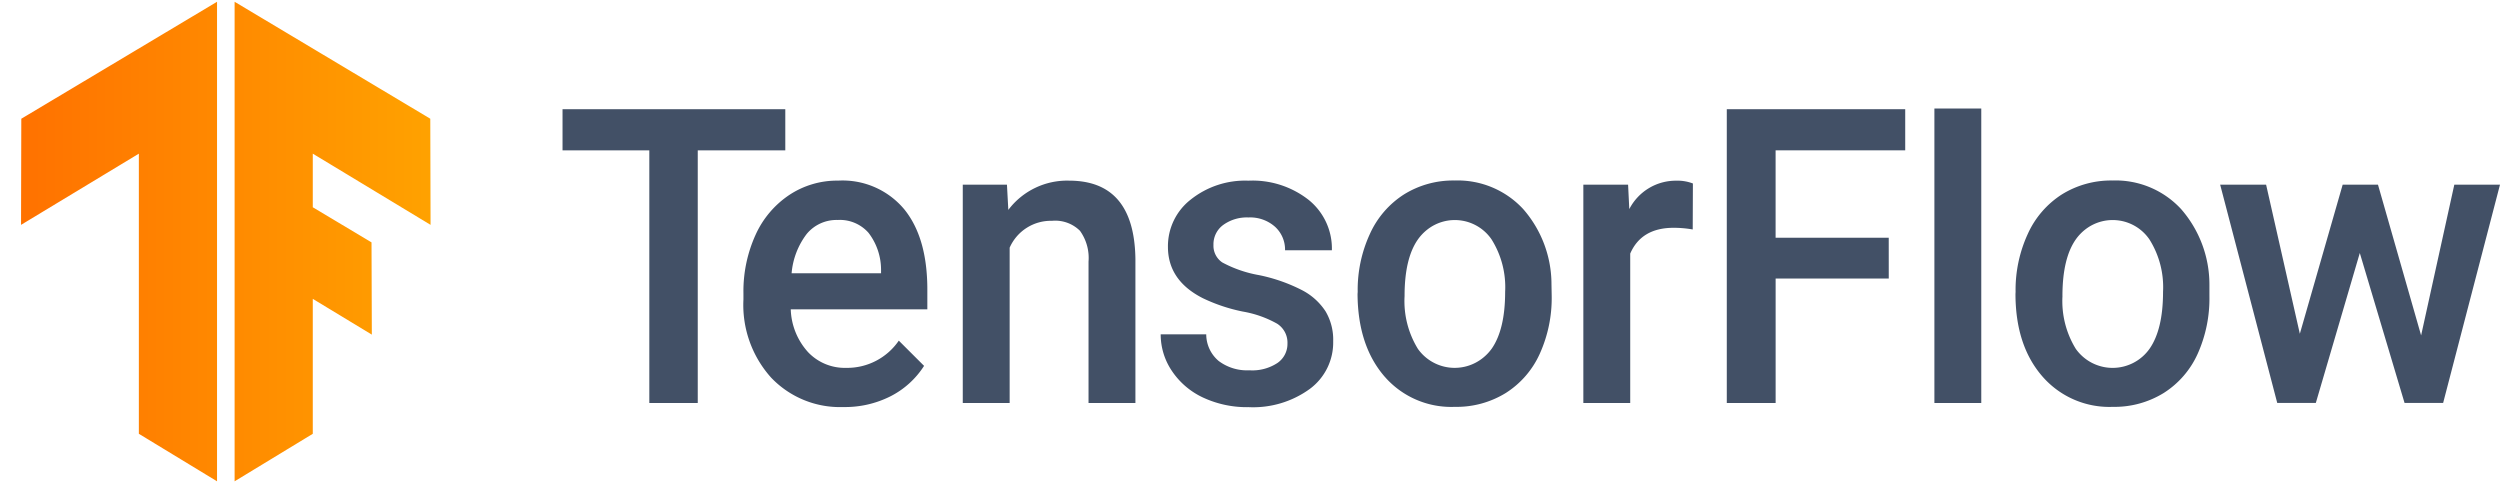 <svg viewBox="0 0 300.529 57.932" xmlns="http://www.w3.org/2000/svg" xmlns:xlink="http://www.w3.org/1999/xlink"><clipPath id="a" transform="translate(1.529 -20.139)"><path d="m50.197 34.412-23.523-14.06v57.646l9.397-5.712v-16.221l7.098 4.3-.037-11.089-7.061-4.222v-6.443l14.158 8.559z"/></clipPath><linearGradient id="b" gradientTransform="matrix(1 0 0 -1 1.529 82.111)" gradientUnits="userSpaceOnUse" x1="-1.14" x2="56.633" y1="53.145" y2="53.145"><stop offset="0" stop-color="#ff6f00"/><stop offset="1" stop-color="#ffa800"/></linearGradient><clipPath id="c" transform="translate(1.529 -20.139)"><path d="m1.032 34.412 23.529-14.06v57.646l-9.398-5.712v-33.675l-14.163 8.559z"/></clipPath><linearGradient id="d" x1="-1.529" x2="56.243" xlink:href="#b" y1="53.145" y2="53.145"/><g clip-path="url(#a)"><path d="m.39 0h57.773v57.932h-57.773z" fill="url(#b)"/></g><g clip-path="url(#c)"><path d="m0 0h57.773v57.932h-57.773z" fill="url(#d)"/></g><g fill="#425066" transform="translate(1.529 -20.139)"><path d="m92.873 38.214h-10.524v30.37h-5.822v-30.37h-10.433v-4.947h26.779z"/><path d="m99.858 69.07a11.423 11.423 0 0 1 -8.682-3.529 13.058 13.058 0 0 1 -3.335-9.4v-.732a16.376 16.376 0 0 1 1.451-7.024 11.406 11.406 0 0 1 4.067-4.813 10.4 10.4 0 0 1 5.87-1.72 9.653 9.653 0 0 1 7.919 3.417q2.8 3.417 2.8 9.682v2.373h-16.419a8.033 8.033 0 0 0 2.076 5.143 6.08 6.08 0 0 0 4.579 1.893 7.519 7.519 0 0 0 6.334-3.272l3.037 3.032a10.345 10.345 0 0 1 -4.024 3.652 12.124 12.124 0 0 1 -5.673 1.298zm-.672-22.486a4.645 4.645 0 0 0 -3.736 1.675 9.029 9.029 0 0 0 -1.819 4.73h10.753v-.4a7.291 7.291 0 0 0 -1.51-4.467 4.592 4.592 0 0 0 -3.688-1.541z"/><path d="m119.518 42.335.165 3.037a8.851 8.851 0 0 1 7.3-3.517q7.833 0 7.978 9.386v17.343h-5.636v-17a5.575 5.575 0 0 0 -1.029-3.7 4.222 4.222 0 0 0 -3.373-1.2 5.415 5.415 0 0 0 -5.08 3.228v18.672h-5.636v-26.244z"/><path d="m153.239 61.454a2.7 2.7 0 0 0 -1.238-2.4 12.815 12.815 0 0 0 -4.114-1.458 20.411 20.411 0 0 1 -4.8-1.6q-4.216-2.127-4.216-6.181a7.1 7.1 0 0 1 2.732-5.679 10.48 10.48 0 0 1 6.938-2.278 10.916 10.916 0 0 1 7.268 2.328 7.516 7.516 0 0 1 2.77 6.036h-5.63a3.712 3.712 0 0 0 -1.206-2.825 4.5 4.5 0 0 0 -3.2-1.117 4.834 4.834 0 0 0 -3.026.9 2.879 2.879 0 0 0 -1.174 2.4 2.416 2.416 0 0 0 1.067 2.111 14.624 14.624 0 0 0 4.4 1.519 20.131 20.131 0 0 1 5.2 1.82 7.457 7.457 0 0 1 2.807 2.535 6.663 6.663 0 0 1 .918 3.59 6.938 6.938 0 0 1 -2.807 5.735 11.589 11.589 0 0 1 -7.349 2.194 12.485 12.485 0 0 1 -5.5-1.161 9.141 9.141 0 0 1 -3.736-3.2 7.815 7.815 0 0 1 -1.343-4.397h5.475a4.194 4.194 0 0 0 1.5 3.21 5.677 5.677 0 0 0 3.687 1.117 5.489 5.489 0 0 0 3.384-.888 2.776 2.776 0 0 0 1.193-2.311z"/><path d="m161.682 55.217a16.02 16.02 0 0 1 1.462-6.947 11 11 0 0 1 4.1-4.757 11.17 11.17 0 0 1 6.072-1.675 10.727 10.727 0 0 1 8.245 3.417 13.732 13.732 0 0 1 3.416 9.074l.026 1.385a16.246 16.246 0 0 1 -1.424 6.929 10.862 10.862 0 0 1 -4.083 4.73 11.259 11.259 0 0 1 -6.132 1.675 10.62 10.62 0 0 1 -8.5-3.7q-3.163-3.7-3.2-9.861zm5.635.513a10.967 10.967 0 0 0 1.6 6.344 5.42 5.42 0 0 0 7.826 1.084 5.678 5.678 0 0 0 1.064-1.124q1.6-2.328 1.6-6.817a10.8 10.8 0 0 0 -1.633-6.3 5.354 5.354 0 0 0 -7.712-1.19 5.68 5.68 0 0 0 -1.109 1.15q-1.642 2.291-1.636 6.853z"/><path d="m201.956 47.723a13.375 13.375 0 0 0 -2.295-.2q-3.875 0-5.219 3.1v17.961h-5.635v-26.244h5.379l.144 2.938a6.291 6.291 0 0 1 5.657-3.418 5.131 5.131 0 0 1 1.99.335z"/><path d="m225.522 53.62h-13.6v14.964h-5.871v-35.317h21.449v4.947h-15.581v10.5h13.6z"/><path d="m236.643 68.584h-5.635v-35.4h5.635z"/><path d="m240.768 55.217a16.049 16.049 0 0 1 1.462-6.947 11.009 11.009 0 0 1 4.1-4.757 11.184 11.184 0 0 1 6.073-1.675 10.719 10.719 0 0 1 8.245 3.417 13.791 13.791 0 0 1 3.421 9.074v1.385a16.241 16.241 0 0 1 -1.4 6.929 10.83 10.83 0 0 1 -4.082 4.73 11.259 11.259 0 0 1 -6.132 1.675 10.66 10.66 0 0 1 -8.5-3.7q-3.192-3.7-3.2-9.861zm5.636.513a10.96 10.96 0 0 0 1.6 6.344 5.433 5.433 0 0 0 8.89-.04q1.6-2.328 1.6-6.817a10.773 10.773 0 0 0 -1.638-6.3 5.355 5.355 0 0 0 -7.713-1.19 5.628 5.628 0 0 0 -1.108 1.151q-1.635 2.29-1.635 6.852z"/><path d="m289.517 60.46 3.992-18.125h5.491l-6.836 26.244h-4.637l-5.38-18.025-5.288 18.025h-4.637l-6.863-26.244h5.523l4.056 17.929 5.15-17.929h4.242z"/></g></svg>